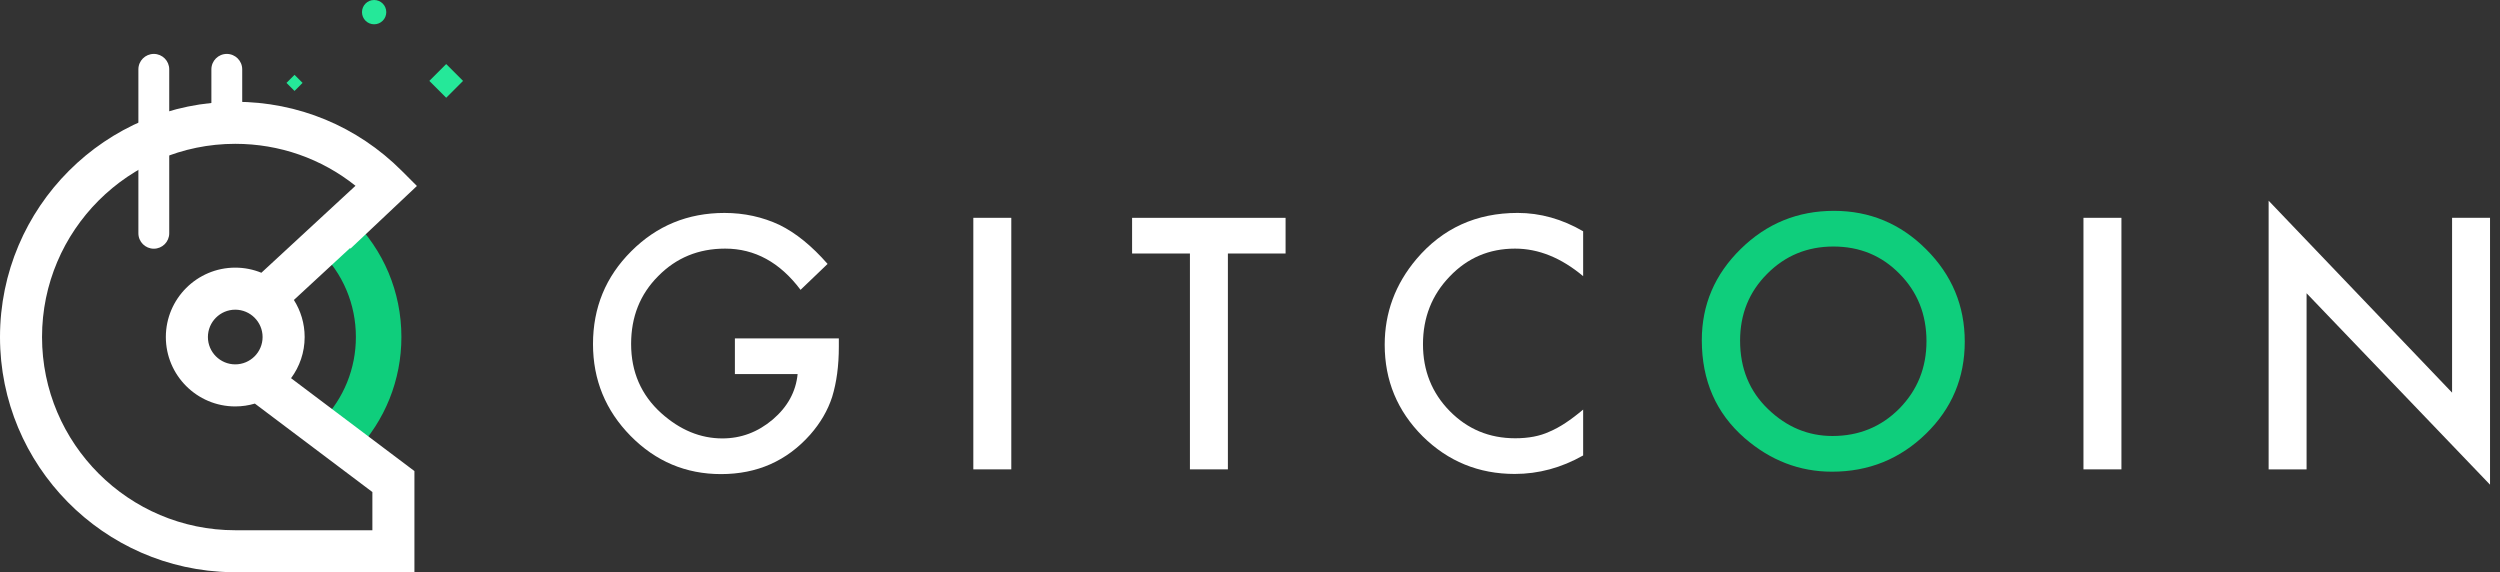 <svg width="166" height="38" viewBox="0 0 166 38" fill="none" xmlns="http://www.w3.org/2000/svg">
<rect x="0" y="0" width="166" height="38" fill="#333333" stroke="none"/>
<path fill-rule="evenodd" clip-rule="evenodd" d="M48.797 22.469H55.699V23.021C55.699 24.276 55.552 25.386 55.256 26.352C54.967 27.247 54.48 28.084 53.795 28.863C52.244 30.608 50.272 31.48 47.877 31.48C45.541 31.48 43.54 30.636 41.874 28.948C40.208 27.254 39.375 25.22 39.375 22.847C39.375 20.424 40.222 18.368 41.917 16.681C43.612 14.986 45.675 14.139 48.105 14.139C49.41 14.139 50.629 14.405 51.761 14.935C52.843 15.467 53.907 16.33 54.952 17.525L53.157 19.245C51.786 17.42 50.117 16.508 48.148 16.508C46.381 16.508 44.899 17.117 43.702 18.336C42.505 19.534 41.906 21.034 41.906 22.837C41.906 24.697 42.573 26.23 43.908 27.434C45.155 28.552 46.507 29.111 47.965 29.111C49.205 29.111 50.319 28.694 51.307 27.859C52.295 27.017 52.847 26.011 52.962 24.837H48.797V22.469Z" fill="white"/>
<path fill-rule="evenodd" clip-rule="evenodd" d="M64.629 31.166H67.15V14.463H64.629V31.166Z" fill="white"/>
<path fill-rule="evenodd" clip-rule="evenodd" d="M81.532 16.833V31.166H79.011V16.833H75.171V14.464H85.362V16.833H81.532Z" fill="white"/>
<path fill-rule="evenodd" clip-rule="evenodd" d="M105.121 15.356V18.337C103.664 17.117 102.156 16.508 100.599 16.508C98.882 16.508 97.436 17.125 96.261 18.358C95.078 19.584 94.486 21.084 94.486 22.858C94.486 24.611 95.078 26.089 96.261 27.294C97.444 28.498 98.893 29.101 100.609 29.101C101.497 29.101 102.25 28.956 102.871 28.668C103.217 28.523 103.576 28.329 103.947 28.084C104.318 27.838 104.71 27.542 105.121 27.196V30.242C103.678 31.06 102.163 31.47 100.577 31.47C98.19 31.47 96.153 30.637 94.465 28.97C92.784 27.29 91.944 25.263 91.944 22.891C91.944 20.763 92.647 18.867 94.054 17.2C95.785 15.16 98.024 14.138 100.772 14.138C102.272 14.138 103.722 14.544 105.121 15.356Z" fill="white"/>
<path fill-rule="evenodd" clip-rule="evenodd" d="M115.542 22.617C115.542 24.461 116.162 25.978 117.403 27.168C118.636 28.356 120.061 28.95 121.676 28.95C123.429 28.95 124.907 28.345 126.112 27.134C127.316 25.91 127.918 24.418 127.918 22.66C127.918 20.88 127.323 19.389 126.133 18.185C124.95 16.975 123.486 16.369 121.741 16.369C120.003 16.369 118.535 16.975 117.337 18.185C116.14 19.382 115.542 20.858 115.542 22.617ZM113 22.59C113 20.239 113.861 18.219 115.585 16.531C117.301 14.844 119.364 14 121.773 14C124.153 14 126.194 14.851 127.896 16.553C129.606 18.255 130.46 20.3 130.46 22.687C130.46 25.088 129.602 27.126 127.885 28.799C126.162 30.48 124.081 31.32 121.644 31.32C119.487 31.32 117.551 30.573 115.834 29.08C113.944 27.429 113 25.266 113 22.59Z" fill="#0FCE7C"/>
<path fill-rule="evenodd" clip-rule="evenodd" d="M138.342 31.166H140.863V14.463H138.342V31.166Z" fill="white"/>
<path fill-rule="evenodd" clip-rule="evenodd" d="M150.637 31.166V13.327L162.818 26.071V14.463H165.338V32.183L153.157 19.472V31.166H150.637Z" fill="white"/>
<path fill-rule="evenodd" clip-rule="evenodd" d="M16.083 8.165V4.603C16.083 4.039 15.625 3.58 15.059 3.58C14.494 3.58 14.036 4.039 14.036 4.603V8.244C14.556 8.186 15.085 8.154 15.62 8.154C15.776 8.154 15.93 8.161 16.083 8.165Z" fill="white"/>
<path fill-rule="evenodd" clip-rule="evenodd" d="M21.037 16.472L21.202 16.632C22.768 18.154 23.631 20.195 23.631 22.379C23.631 24.471 22.829 26.45 21.374 27.953L21.294 28.035L21.956 28.676L23.609 29.985C25.571 27.925 26.653 25.227 26.653 22.379C26.653 19.393 25.48 16.603 23.353 14.512L22.315 15.491L21.037 16.472Z" fill="#0FCE7C"/>
<path fill-rule="evenodd" clip-rule="evenodd" d="M23.464 30.137L23.544 30.055C23.566 30.032 23.587 30.008 23.608 29.985L21.956 28.676L23.464 30.137Z" fill="#0FCE7C"/>
<path fill-rule="evenodd" clip-rule="evenodd" d="M24.726 35.208H15.62C8.547 35.208 2.791 29.453 2.791 22.379C2.791 15.305 8.547 9.55 15.62 9.55C18.557 9.55 21.343 10.53 23.605 12.336L17.355 18.111C16.819 17.892 16.234 17.771 15.62 17.771C13.08 17.771 11.012 19.838 11.012 22.379C11.012 24.92 13.08 26.987 15.62 26.987C16.073 26.987 16.51 26.92 16.923 26.798L24.726 32.671V35.208ZM15.62 24.194C14.62 24.194 13.805 23.38 13.805 22.379C13.805 21.378 14.62 20.563 15.62 20.563C16.622 20.563 17.436 21.378 17.436 22.379C17.436 23.38 16.622 24.194 15.62 24.194ZM20.229 22.379C20.229 21.474 19.965 20.63 19.514 19.918L23.241 16.474L23.273 16.507L27.683 12.349L26.667 11.333C23.716 8.383 19.794 6.758 15.62 6.758C7.007 6.758 -0 13.765 -0 22.379C-0 30.907 6.87 37.857 15.367 37.993V38H27.518V31.278L19.326 25.112C19.893 24.347 20.229 23.402 20.229 22.379Z" fill="white"/>
<path fill-rule="evenodd" clip-rule="evenodd" d="M30.746 5.372L29.627 6.491L28.508 5.372L29.627 4.253L30.746 5.372Z" fill="#25E899"/>
<path fill-rule="evenodd" clip-rule="evenodd" d="M20.091 5.504L19.557 6.039L19.022 5.504L19.557 4.969L20.091 5.504Z" fill="#25E899"/>
<path fill-rule="evenodd" clip-rule="evenodd" d="M25.649 0.807C25.649 0.361 25.288 0 24.842 0C24.396 0 24.036 0.361 24.036 0.807C24.036 1.252 24.396 1.613 24.842 1.613C25.288 1.613 25.649 1.252 25.649 0.807Z" fill="#25E899"/>
<path fill-rule="evenodd" clip-rule="evenodd" d="M10.214 16.514C9.648 16.514 9.189 16.056 9.189 15.49V4.604C9.189 4.038 9.648 3.58 10.214 3.58C10.779 3.58 11.237 4.038 11.237 4.604V15.49C11.237 16.056 10.779 16.514 10.214 16.514Z" fill="white"/>
</svg>

